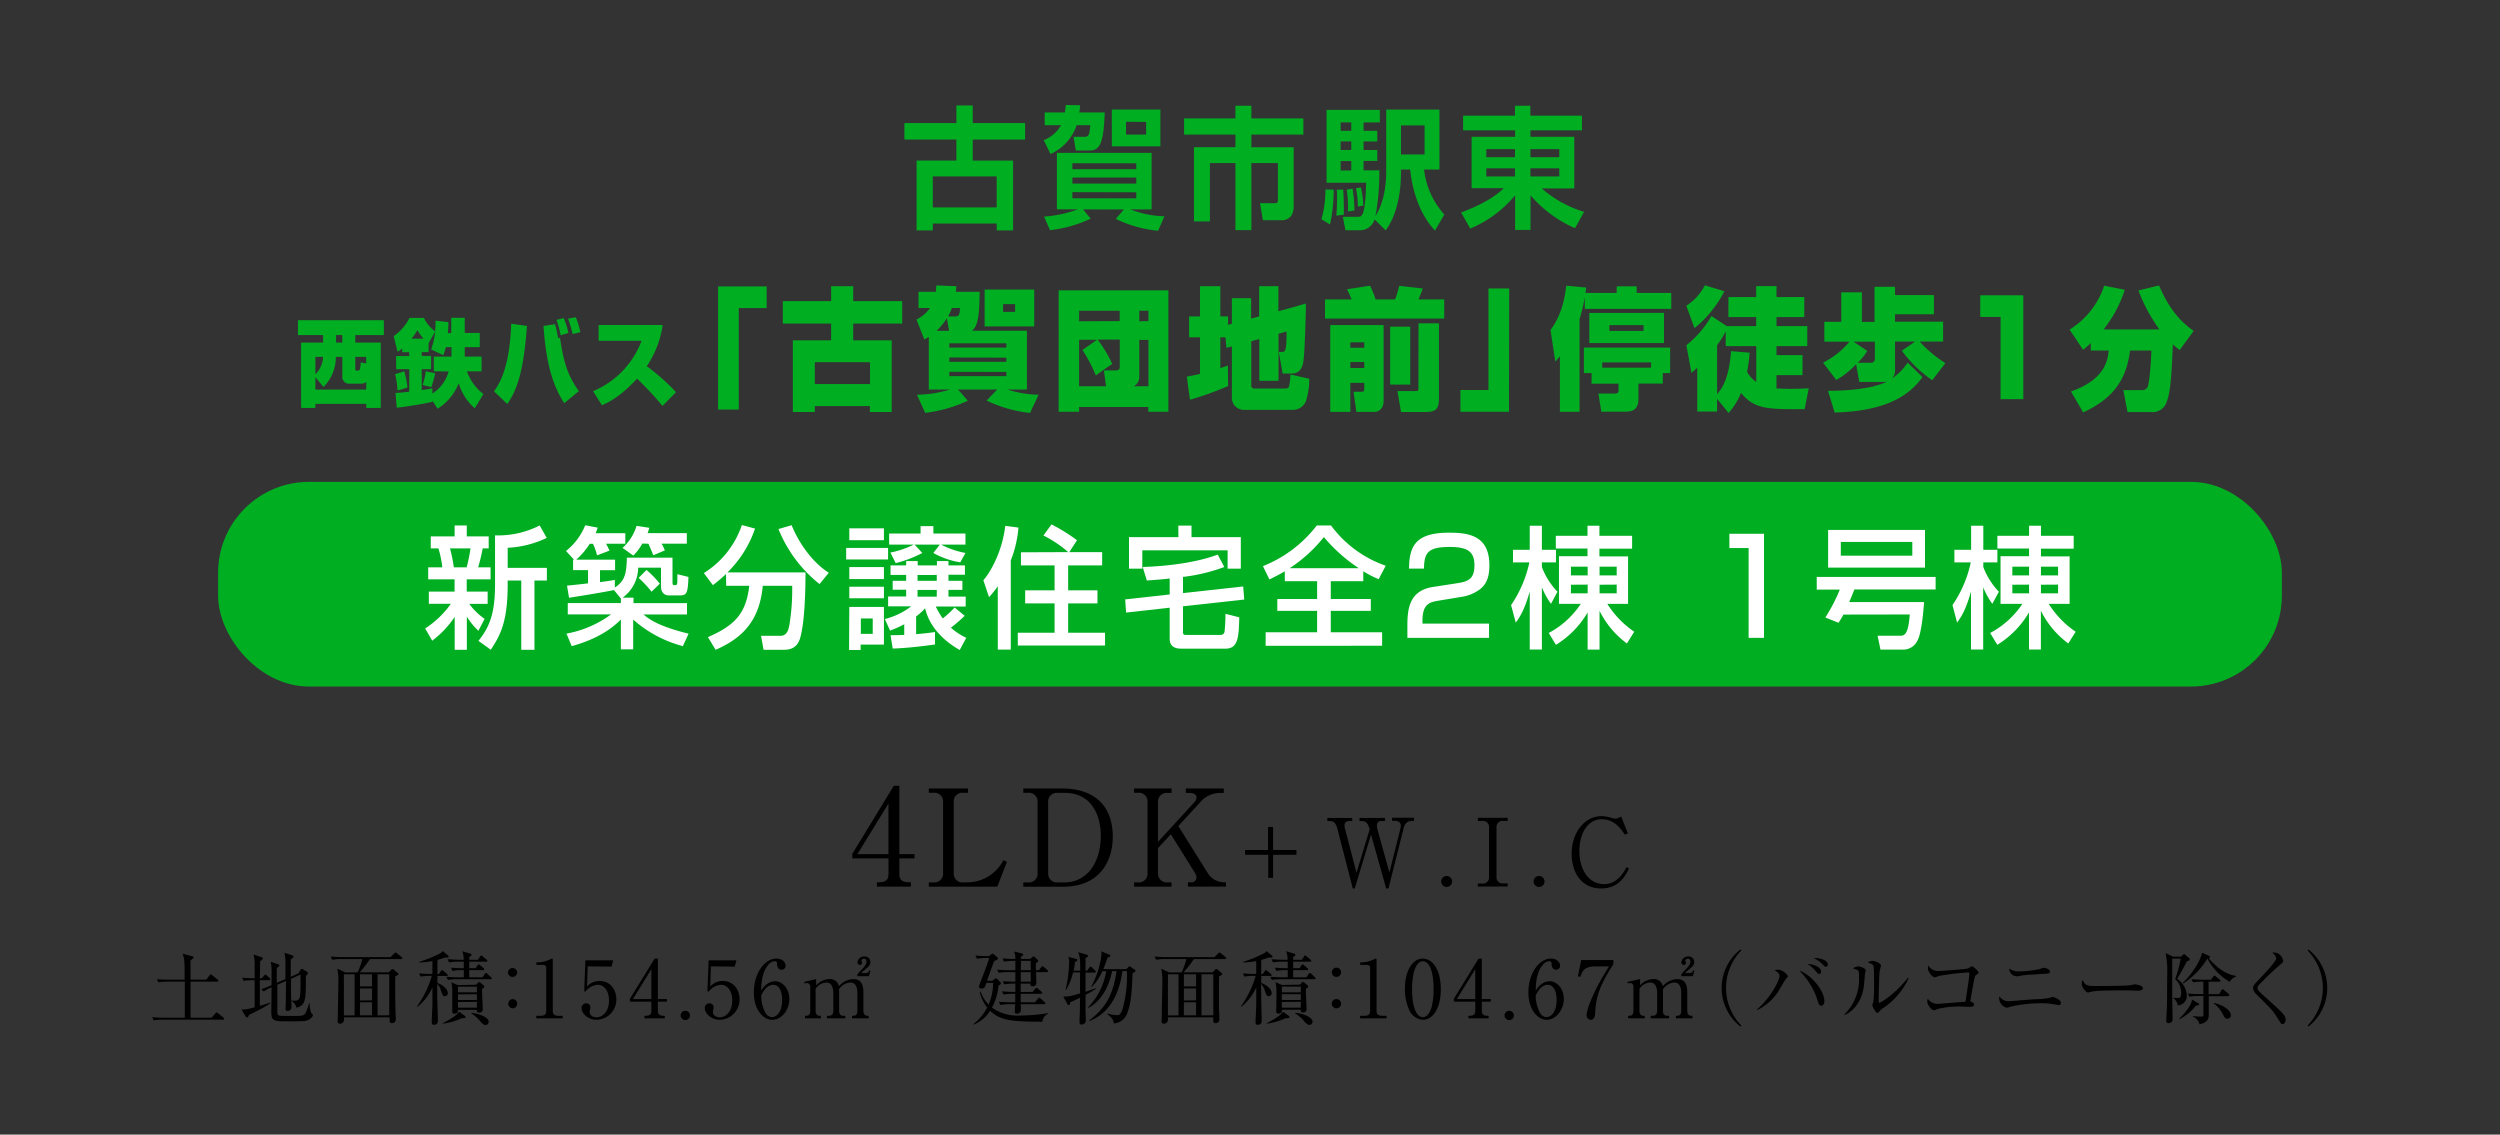 <svg xmlns="http://www.w3.org/2000/svg" width="650" height="295" viewBox="0 0 650 295"><rect x="0" y="0" width="650" height="295" fill="#333333" stroke="none"/><defs><style>.cls-1{fill:#00ae22;}.cls-2{fill:#fff;}</style></defs><title>joho_matome</title><g id="レイヤー_3" data-name="レイヤー 3"><path class="cls-1" d="M77.47,83.26H99.8v3.86H92.38v1.95H99v17H95.23v-1.06H82v1.06H78.29v-17H84V87.12H77.47ZM82,98.05v3.24H95.23v-2a2,2,0,0,1-1.27.47H90.69A1.74,1.74,0,0,1,89,97.85V92.78H87.32a11,11,0,0,1-3.21,7.84Zm0-5.27v4.55a6.88,6.88,0,0,0,2-4.55Zm5.37-5.66v1.95H89V87.12Zm7.84,7.39V92.78H92.38v2.85c0,.49,0,.74.4.74.76,0,.9,0,1-2.15Z"/><path class="cls-1" d="M112.41,104.19v.27c-2.59.66-8,1.41-9.25,1.56l-.33-3.84c1-.07,1.93-.15,3.58-.34V96H103V92.58h3.4v-1h-1.82v-1a6.46,6.46,0,0,1-1.22.89l-1-4.08a12.33,12.33,0,0,0,4.1-4.72h3.75a9.79,9.79,0,0,0,2.9,3.48,15.61,15.61,0,0,0,.11-2.77l3.37.37c0,.72,0,1.41-.16,2.87h.89V82.62h3.51v3.95h3.91v3.69h-3.91v1.66c0,.32,0,.59,0,.79h4.38v3.83h-3.82a13,13,0,0,0,4.29,5.91l-2.24,3.71a13.8,13.8,0,0,1-4.17-6.53,13.65,13.65,0,0,1-5.49,6.63Zm-7.3-7.65a27,27,0,0,1,.83,4.21l-2.6.79a20.74,20.74,0,0,0-.61-4.26Zm5-8.48a13.35,13.35,0,0,1-1.58-2.23,15,15,0,0,1-1.55,2.23Zm2.68,8.48V92.71h4.6c0-.27,0-.37,0-.57V90.26h-1.48a15.86,15.86,0,0,1-.66,2.1l-3.16-1.51a22.17,22.17,0,0,0,1.09-4.7l-1.75,3.07v2.33h-1.79v1h2.45V96h-2.45v5.42c1.37-.2,2-.32,2.78-.45l0,1.34a9.77,9.77,0,0,0,4.22-5.74Zm.36.52a28.46,28.46,0,0,1-1,3.59l-2.26-.55a17.63,17.63,0,0,0,.8-3.58Z"/><path class="cls-1" d="M128.44,101.74c1.11-1.56,4.06-5.59,4.48-17.57l4.08.57c-.81,11.73-2.6,16.75-5.12,20.29ZM144.3,84.3a28.51,28.51,0,0,1,.8,3.61l.49-.12c.92,6.08,1.84,9.62,4.91,13.9l-3.8,3.14c-2.9-4.5-4.71-10.09-5.39-20.09Zm1.46,2.87a27.44,27.44,0,0,0-1.06-4l1.86-.47a20.13,20.13,0,0,1,1.23,3.88Zm3.13-.32a33.56,33.56,0,0,0-1.2-4l2-.37a18.27,18.27,0,0,1,1.2,3.89Z"/><path class="cls-1" d="M154.2,101.71A22.91,22.91,0,0,0,166.81,88.6H155.64V84.5H172.3a25.85,25.85,0,0,1-4.13,10.71,55.32,55.32,0,0,1,7.59,6.75l-3.51,3.59a80.73,80.73,0,0,0-6.62-7.1c-4.52,4.87-7.47,6.18-9.12,6.9Z"/><path class="cls-1" d="M199.33,80.1h-7.25v26.37H186.7v-32h12.63Z"/><path class="cls-1" d="M216.1,88.49V84.14H203.53V78.29H216.1V74.42h5.74v3.87h12.73v5.85H221.84v4.35h10v18.63h-5.68v-1.54H211.85v1.54h-5.71V88.49Zm-4.25,5.69v5.68h14.36V94.18Z"/><path class="cls-1" d="M241.48,87.57c-.52.34-.65.44-1.14.72l-2.06-5.21a9.24,9.24,0,0,0,3.53-3h-3V75.86h4.51c.06-.62.09-1,.13-1.65l5.22.21c-.07.58-.1.92-.16,1.44h6.2c-.07,4.55-.17,8.87-2,10.13H267v15.28h-5.1a28.25,28.25,0,0,0,8.13,1.36l-2.22,4.73a34,34,0,0,1-11.29-3.22l2.77-2.87H249.09l2.54,2.91a35.36,35.36,0,0,1-11.09,3.15l-2.13-4.7a31.3,31.3,0,0,0,8.65-1.36h-5.58ZM246.77,86l-.59-3.25A16.23,16.23,0,0,1,243.51,86Zm1.63-3.73c1,0,1.11-.61,1.24-2.19h-2.15a13.54,13.54,0,0,1-1,2.19Zm-1.57,7v1.1h14.82v-1.1Zm0,3.67v1.13h14.82V93Zm0,3.73v1.13h14.82V96.71ZM256,75.28H268.9v9.58H256Zm4.8,3.8v2h3.13v-2Z"/><path class="cls-1" d="M275.25,75.48h28.53v31.57h-5.22v-1.23h-18v1.23h-5.32Zm15.87,8V80.79H280.57v2.74Zm-5.91,4.86h-4.64v12.09h7L287,96.3h3.14c1,0,1-.58,1-1v-7h-5.75a33.43,33.43,0,0,1,3.79,6.3l-4.28,3a38.08,38.08,0,0,0-3.46-6.6Zm11,9.52a2.66,2.66,0,0,1-1.44,2.57h3.82V88.39h-2.38Zm2.38-14.38V80.79h-2.38v2.74Z"/><path class="cls-1" d="M318.62,87.71h-1.33v8c.39-.14.55-.17,1.95-.69l.07,5.34a78.64,78.64,0,0,1-9.92,3.57l-.82-6c1-.21,2.09-.38,3.43-.72V87.71h-2.84V82.26H312V74.42h5.29v7.84h2v2.19l1-.27V77.54h5v5.3l2.09-.58V74.42h5v6.51l7.15-2c0,2.37-.29,13.46-.72,15.45-.55,2.74-2.44,2.74-3,2.74h-2.32l-1-5.62h.72c.94,0,1.3,0,1.3-5.31l-2.09.58V99h-5V88.15l-2.09.58V100.2a.76.76,0,0,0,.85.82h7.7c.95,0,1.14-.1,1.31-.75a14.85,14.85,0,0,0,.32-2.91l4.9,1.13a19.35,19.35,0,0,1-.88,5.86,3.74,3.74,0,0,1-3.59,2.22H323.42a3.13,3.13,0,0,1-3.13-3.35V90.07l-1.41.37Z"/><path class="cls-1" d="M344.5,77.84h6.92c-.17-.41-.88-2.08-1.21-2.63l6-.93a25,25,0,0,1,1.44,3.56h5.06a21.24,21.24,0,0,0,1.08-3.52l6.13.68c-.36,1.06-.91,2.4-1.11,2.84h6.69v5h-31Zm1.37,6.68h13.87v19.72c0,2-1.24,2.85-2.38,2.85h-4.7l-.75-5.24h2.25c.55,0,.55-.45.55-.72V99.55h-3.62v7.54h-5.22ZM351.09,89v1.41h3.62V89Zm0,5.14v1.54h3.62V94.11Zm10.35-9.21h5.22V100h-5.22Zm7.37-.86h5.32v19.45c0,3.22-1.07,3.6-4,3.6h-5.87l-.92-5.45h4.83c.49,0,.62-.14.62-.75Z"/><path class="cls-1" d="M392.34,107.05H379.71V101.4H387V75h5.39Z"/><path class="cls-1" d="M405.58,92.64c-.49.58-.68.78-1.2,1.37l-1.24-8.22c3.1-4.14,3.82-9.08,4.08-11.51l5.19.48c0,.21-.17,1.17-.2,1.41h8.13V74.45h5.19v1.72h9v4.14H412.05v-3A54.47,54.47,0,0,1,410.68,83v24.07h-5.1ZM432.32,97v2.74H426v3.83c0,3.26-1.82,3.46-3.59,3.46h-6.07l-.75-4.72H420c.68,0,.81-.35.81-.89V99.76h-7V97h-2V90.38h22.43V97Zm.32-15.65v7.84H413.22V81.37Zm-3.36,12.88h-12.7v1.36h12.7Zm-10.84-9.69v1.5h8.88v-1.5Z"/><path class="cls-1" d="M438.44,79.49a13.93,13.93,0,0,0,4.83-5.31l5.06,1.54a29.45,29.45,0,0,1-7.76,9.59Zm8,24.21V107h-5.15V95.61c-.59.55-.92.83-1.51,1.34l-1.33-7.19a26.24,26.24,0,0,0,6.52-7.6l4,2.64h7.64V82.43h-7.22v-5.2h7.22V74.39h5.28v2.84h7.22v5.2h-7.22V84.8h8V90h-8v2.33h6.76v5.2h-6.76V101c.66,0,1.8.1,3.53.1,2.09,0,3.49-.07,4.86-.14l-1.08,5.41c-10.31.11-13.12-.17-16.54-4.21a17.77,17.77,0,0,1-3.23,5.21Zm8.46-12a40.3,40.3,0,0,1-.66,5,7.5,7.5,0,0,0,2.39,2.6V90h-7.94V86.16a24.76,24.76,0,0,1-2.25,3.6V102.5c1.21-1.37,3.14-4.08,3.63-11.2Z"/><path class="cls-1" d="M475.28,101.61c2.09,0,10.81-.07,15.41-2.43a3.21,3.21,0,0,1-1,.13h-6.27l-.84-4.62a21,21,0,0,1-5.16,4.11L474,94.28a21.21,21.21,0,0,0,6.86-5.44h-6.53V83.67h4.4V76h5.36v7.71h3.29V74.56h5.32v2.15h10.12v5H492.71v1.92h12.5v5.17h-6.1a31.72,31.72,0,0,0,6.69,5.61l-3.43,4.45a33.41,33.41,0,0,1-7.89-7.67l3.46-2.39h-5.23V96a3.23,3.23,0,0,1-.78,2.39A15.08,15.08,0,0,0,496,94.28l3.85,3.77c-2.41,3.22-7.24,8.8-22.84,9.21ZM485.5,91.23A14.79,14.79,0,0,1,483,94.31h3.46c1,0,1-.92,1-1.23V88.84h-5.55Z"/><path class="cls-1" d="M526.06,76.78v27h-5.91V82.4h-5.28V76.78Z"/><path class="cls-1" d="M543.61,89.21c-.78.72-1.27,1.13-2,1.75l-3.52-5.27a21.27,21.27,0,0,0,9-11.41l5.35,1.06a32.12,32.12,0,0,1-5.52,10.31h14.53A42,42,0,0,1,556,75.52l5.35-1.31c1.73,4.08,4.31,8.6,9,11.82L566.72,91c-.68-.52-1.2-.93-1.79-1.47-.23,5.82-.46,12.15-1.54,14.79a3.83,3.83,0,0,1-4.14,2.81h-6.1l-1.08-5.69h4.83a1.62,1.62,0,0,0,1.47-.79c.26-.54.78-3.63,1-9.51H553.8c-1,8.59-5.49,13-12.18,16.09l-3.16-5.45c8.55-3,9.56-7.8,9.79-10.64h-4.64Z"/><rect class="cls-1" x="56.71" y="125.29" width="536.57" height="53.21" rx="23.62"/><path class="cls-1" d="M248.66,41.74V36.28H235.15V32h13.51V27.42h4.25V32h13.62v4.29H252.91v5.46H263.4V59.9h-4.26V58.12H242.53V59.9h-4.22V41.74Zm-6.13,4.12v8.07h16.61V45.86Z"/><path class="cls-1" d="M276.88,29.24c.1-.72.16-1.23.23-1.95l3.72.07a13.23,13.23,0,0,1-.2,1.88h6.6c-.27,7-.93,9.89-3.79,9.89h-3.73l-.59-3.57H282c1.12,0,1.22-.48,1.49-3h-3.56a12.69,12.69,0,0,1-6.79,7.49l-1.78-3.61a8.83,8.83,0,0,0,4.51-3.88h-4.25V29.24Zm4.71,25.2,2,2.41a34.12,34.12,0,0,1-10.58,3l-1.55-3.54a30.83,30.83,0,0,0,8.77-1.89H274.8V39.75h24.62V54.44h-5.54a25.59,25.59,0,0,0,8.87,1.79L301.1,60a32.1,32.1,0,0,1-11-3.09l2.11-2.44Zm-2.77-12V44h16.61V42.46Zm0,3.71v1.58h16.61V46.17Zm0,3.81v1.61h16.61V50Zm10.25-21.49H301.7v9.58H289.07Zm3.69,3.19V35H298v-3.3Z"/><path class="cls-1" d="M338.88,35H325.36v3.29h11V53.62c0,3.12-2,3.64-3,3.64h-5l-.76-4.43h3.89c.73,0,.76-.31.76-.93V42.39h-6.89V59.83h-4.15V42.39h-6.63V57.57h-4.15V38.27h10.78V35H307.86V30.79h13.35v-3.3h4.15v3.3h13.52Z"/><path class="cls-1" d="M346.75,49.29a40.1,40.1,0,0,1-.95,9.07L343.56,57a27.07,27.07,0,0,0,1.05-7.72Zm10.65,7.76a4,4,0,0,1-3.79,2.82h-3.79l-.69-3.5h3.69c.72,0,1.09,0,1.51-.86.53-1.1.86-5,.86-8H344.91V28.56h13.84v3.26h-4.22V34h3.56v2.78h-3.56V39h3.56v2.85h-3.56v2.44h4.09a60.26,60.26,0,0,1-1,11.87c1.65-2.54,2.8-6.55,2.8-11.67v-16h13.84V44.08h-4a20.93,20.93,0,0,0,5.27,11.7l-2.43,4.16c-3.37-3.54-5.74-9.07-6.46-15.86h-2.38v.82c0,5-1,11-4,15Zm-8.17-7.76c.16,2.24.19,4.19.16,6.53l-1.94.24c.19-2.1.19-4.53.19-4.84,0-.69,0-1.24-.09-1.89Zm-.66-17.47V34h2.77V31.82Zm0,4.94V39h2.77V36.76Zm0,5.12v2.44h2.77V41.88Zm3.1,7.17a40.78,40.78,0,0,1,.49,5.67l-1.68.27a30.44,30.44,0,0,0-.33-5.66Zm2.17-.31a26.76,26.76,0,0,1,.63,4.71l-1.42.27a22.92,22.92,0,0,0-.5-4.77Zm10.42-16.13v7.55h6.13V32.61Z"/><path class="cls-1" d="M411.32,33.88H397.91v1.68h11.4V49h-8.44a29.68,29.68,0,0,0,11,6.08l-2.37,4.25a32.44,32.44,0,0,1-11.57-8.55v9h-4v-9a30.2,30.2,0,0,1-11.67,8.65l-2.37-4.18c7.21-2.72,9.75-5.08,11.1-6.32h-8.37V35.56h11.31V33.88H380.41V30.07h13.48V27.49h4v2.58h13.41Zm-24.88,7h7.45v-2.1h-7.45Zm0,5h7.45V43.77h-7.45Zm11.47-7.11v2.1h7.51v-2.1Zm0,5v2.09h7.51V43.77Z"/><path d="M232.39,204.3h1.44v17.77h3.95v1.12h-3.95v4.06c0,1.54.77,2.14,2.45,2.14h.56v1.12H228v-1.12h.56c1.65,0,2.45-.56,2.45-2.14v-4.06h-9.41V222ZM231,208.92l-8.08,13.15H231Z"/><path d="M251.67,206.12h-1.22a2.24,2.24,0,0,0-2.48,2.41V227a2.25,2.25,0,0,0,2.48,2.42h.94a10.61,10.61,0,0,0,9.49-5.78l.91.46-2.49,6.44H241.49v-1.12h1.19A2.27,2.27,0,0,0,245.2,227V208.53a2.26,2.26,0,0,0-2.52-2.41h-1.19V205h10.18Z"/><path d="M266.06,205h10c8.19,0,13.26,4.2,13.26,12.6,0,6-3.15,12.95-12.95,12.95H266.06v-1.12h1.19a2.26,2.26,0,0,0,2.52-2.42V208.53a2.26,2.26,0,0,0-2.52-2.41h-1.19Zm6.47,22a2.25,2.25,0,0,0,2.48,2.42h1.68c6.34,0,9.52-5.67,9.52-12.11,0-4.44-1.82-11.16-9.38-11.16H275a2.24,2.24,0,0,0-2.48,2.41Z"/><path d="M306.36,214.76l7.77,12.42a5,5,0,0,0,4.13,2.21h.49v1.12h-9.9v-1.12h.84a1.28,1.28,0,0,0,1.4-1.16,2.84,2.84,0,0,0-.49-1.43l-6.19-9.9-3.33,3.6V227a2.28,2.28,0,0,0,2.52,2.42h1v1.12h-9.73v-1.12h1a2.25,2.25,0,0,0,2.49-2.42V208.53a2.25,2.25,0,0,0-2.49-2.41h-1V205h9.73v1.16h-1a2.27,2.27,0,0,0-2.52,2.41v10.32l9.55-10.42a1.75,1.75,0,0,0,.46-1.12c0-1-1.09-1.19-1.86-1.19h-.91V205h9.87v1.16h-.63a6.85,6.85,0,0,0-5.6,2.52Z"/><path d="M323.69,221h6v-6H331v6h6.08v1.25H331v6h-1.25v-6h-6Z"/><path d="M367.18,213.44c-1.39,0-2,.8-2.27,2.05L361,231h-.59l-3.94-14-4.24,14h-.51l-4-15.53c-.44-1.71-1.17-2-2-2h-.61v-.81h6.46v.81H351c-1,0-1.42.36-1.42,1.12a3.87,3.87,0,0,0,.22,1.23l2.89,11.12,3.43-11.34c-.47-1.47-.83-2.13-2.13-2.13h-.52v-.81h6.62v.81h-.86a1.07,1.07,0,0,0-1.23,1.17,5.12,5.12,0,0,0,.25,1.42l3,10.78,2.81-11.22a4.19,4.19,0,0,0,.15-1c0-.89-.81-1.2-1.49-1.2h-.79v-.81h5.71v.81Z"/><path d="M377.55,229.18a1.42,1.42,0,0,1-1.42,1.42,1.42,1.42,0,0,1,0-2.84A1.42,1.42,0,0,1,377.55,229.18Z"/><path d="M384.23,230.51v-.79h1.18a1.57,1.57,0,0,0,1.74-1.69v-12.9a1.57,1.57,0,0,0-1.74-1.69h-1.18v-.81H392v.81h-1.17a1.56,1.56,0,0,0-1.74,1.69V228a1.57,1.57,0,0,0,1.74,1.69H392v.79Z"/><path d="M401.58,229.18a1.43,1.43,0,0,1-1.43,1.42,1.42,1.42,0,1,1,0-2.84A1.43,1.43,0,0,1,401.58,229.18Z"/><path d="M422.44,217c-.88-1.37-2.67-4-5.93-4-3.94,0-5.87,4-5.87,8.25,0,4.75,2.32,8.62,6.44,8.62,3.48,0,5.17-3.18,5.83-4.43l.63.39c-.93,1.89-2.67,5.17-7.22,5.17-5.17,0-7.69-4.19-7.69-9,0-5.73,3.55-9.8,7.71-9.8a7.47,7.47,0,0,1,2.06.3c.17,0,1.32.36,1.47.36a3.42,3.42,0,0,0,1.64-.58l1.74,4.4Z"/><path d="M53.63,254.72l.85-1.12c.12-.16.18-.25.31-.25s.14.05.39.23l1.39,1.1a.46.46,0,0,1,.21.33c0,.19-.19.21-.33.21H49.54c0,.68,0,3.67,0,4.27,0,.21,0,4.52,0,5.12H55l1-1.12c.15-.16.21-.24.31-.24s.19.06.4.22l1.37,1.1a.47.47,0,0,1,.2.31c0,.19-.18.23-.31.23H42.43a14.51,14.51,0,0,0-2.45.19l-.41-.83c1.39.12,2.8.14,3.19.14h5.29c0-.18,0-4.58,0-5.06v-4.33H43.65a14.51,14.51,0,0,0-2.45.19l-.41-.81c1.39.1,2.8.12,3.19.12H48c0-4.7,0-5.24-.52-6.76l2.51.67c.21.06.33.1.33.29a.36.36,0,0,1-.19.31,6.28,6.28,0,0,1-.6.47c0,1.68,0,3.34,0,5Z"/><path d="M70,254.85H67.56v6.67c1.68-.49,2.16-.68,2.64-.85l.08.17a21.94,21.94,0,0,1-3,1.76l-2.55,1.29c-.18.43-.27.66-.51.66a.46.46,0,0,1-.34-.25l-1.07-1.84c.7,0,1,.08,3.4-.56,0-.71,0-3.86,0-4.5v-2.55h-.42a14.49,14.49,0,0,0-2.44.18l-.4-.83c1.22.11,2.47.15,3.26.15,0-1,0-2.07,0-3.11a11.91,11.91,0,0,0-.27-3.07l2.09.71c.1,0,.29.12.29.31s-.41.56-.7.74c0,1.45,0,2.16-.07,4.42h.5l.62-.68c.19-.21.25-.27.36-.27s.25.14.35.22l.72.69c.11.1.19.18.19.31S70.11,254.85,70,254.85Zm9.27,10.61c-.48.09-4.15.09-4.73.09-3.4,0-4-.17-4-2.43,0-.81.06-4.37.06-5.1,0-.21,0-1.14,0-1.33a11.45,11.45,0,0,0-2,1.1l-.71-.58a28.87,28.87,0,0,0,2.72-1.08v-3.67a10.28,10.28,0,0,0-.23-2.4l1.93.66c.15,0,.31.13.31.29s-.16.33-.66.68c0,.63,0,3.32,0,3.86l2.26-1c0-2.08,0-3.55,0-5a16.21,16.21,0,0,0-.25-1.83l2,.67c.21.06.35.16.35.31s-.29.43-.73.77c0,1.86,0,2.13,0,4.5l2-.9.5-.83c.11-.16.21-.35.35-.35a.79.79,0,0,1,.4.17l1,.6a.42.42,0,0,1,.21.33c0,.25-.23.46-.52.73,0,6.22,0,7.65-2.47,8.29a2.6,2.6,0,0,0-1.24-1.74v-.1a4.64,4.64,0,0,0,.64,0c1.45,0,1.68-.19,1.68-4.56,0-1.41,0-1.64,0-2.24l-2.47,1.12c0,3,0,5,.07,5.59,0,.27.06,1.5.06,1.75a1,1,0,0,1-1.06,1c-.29,0-.5-.1-.5-.54,0-.22.07-1.28.07-1.49,0-1.33,0-2.11.06-5.76l-2.26,1c0,.83,0,7.2,0,7.45a.69.69,0,0,0,.5.58c.27.08,3.23.08,3.62.08,2.14,0,2.78,0,3.22-.77a17.7,17.7,0,0,0,.91-2.51h.15a7.32,7.32,0,0,0,.39,2.47c.12.21.48.4.48.6S80.81,265.19,79.26,265.46Z"/><path d="M93,252.81a20.62,20.62,0,0,0,1.22-3.46H88.84a13.88,13.88,0,0,0-2.44.19l-.42-.83c1.06.08,2.12.14,3.19.14h12.36l.92-.89a1.23,1.23,0,0,1,.39-.31c.1,0,.19.06.39.23l1.16.93a.47.47,0,0,1,.21.31c0,.21-.21.23-.33.23H96.2a36.11,36.11,0,0,1-2.67,3.46h7.55l.58-.6c.2-.2.27-.27.39-.27a.88.88,0,0,1,.37.21l1,.81a.39.39,0,0,1,.16.27c0,.19-.08.25-.83.66,0,2.35,0,5.31.05,7.66,0,1,.1,2.5.1,3.46a.93.93,0,0,1-1,1c-.62,0-.62-.33-.58-1.51H89.44c0,.08,0,.56,0,.66a1,1,0,0,1-1,1c-.67,0-.67-.46-.67-.65s.07-1.09.07-1.26c0-2.26.14-7,.14-9a14.47,14.47,0,0,0-.29-3.4l2.14,1Zm-3.59.5V264H92.2V253.31Zm7.32,3.15v-3.15H93.59v3.15Zm0,3.63V257H93.59v3.13Zm0,3.88v-3.38H93.59V264Zm4.48,0V253.31H98.17V264Z"/><path d="M108.42,261.67a26.65,26.65,0,0,0,3.86-7.94h-.48a15.58,15.58,0,0,0-2.45.18l-.39-.83c1.18.11,2.38.15,3.46.15,0-1,0-2.47,0-3.36a19.71,19.71,0,0,1-3.38.37v-.16a34.87,34.87,0,0,0,5.6-2.32,1.62,1.62,0,0,0,.44-.5l1.43,1.2a.37.37,0,0,1,.14.29c0,.21-.21.21-.39.21l-.6,0a18.8,18.8,0,0,1-1.93.62c0,.95,0,2.86,0,3.67h.39l.5-.75c.08-.12.19-.27.31-.27s.29.15.4.23l.89.75a.43.43,0,0,1,.2.33c0,.21-.2.21-.31.21h-2.38c0,.39,0,1.32,0,1.82,2,.73,2.72,2,2.72,2.62a.79.79,0,0,1-.77.82c-.5,0-.56-.2-1-1.36a3.77,3.77,0,0,0-1-1.81c0,3.61,0,4,.08,5.6,0,1.41.09,3.05.09,3.8,0,.37,0,1.2-1,1.2-.54,0-.6-.31-.6-.71,0-.68.16-3.73.18-4.35,0-2,0-2.84,0-4.65a13.52,13.52,0,0,1-3.91,5.06Zm6.66,4.38c1.45-.71,3.79-2.08,4.29-3l1.49,1.1a.36.36,0,0,1,.19.31c0,.29-.48.27-1,.27a16.42,16.42,0,0,1-4.93,1.43Zm9.2-16.51.52-.83c.11-.17.21-.29.31-.29s.27.14.4.25l1,.83a.42.42,0,0,1,.21.33c0,.19-.16.21-.31.21H122v1.7h1.66l.5-.75c.08-.12.17-.25.31-.25s.25.13.37.23l.85.72a.46.46,0,0,1,.21.34c0,.18-.18.2-.31.2H122v1.87h3.45l.6-.85c.1-.17.23-.27.33-.27s.25.12.37.25l.89.83a.51.51,0,0,1,.21.33c0,.21-.16.21-.31.21h-8.63a14.49,14.49,0,0,0-2.44.18l-.42-.82c1.06.08,2.14.14,3.2.14h1.34v-1.87h-.49a13.16,13.16,0,0,0-2.45.21l-.39-.83c.62,0,1.53.13,3.33.13,0-.81,0-1.31,0-1.7h-1.37a14.37,14.37,0,0,0-2.44.18l-.42-.83c1.52.13,2.84.15,3.2.15h1a6,6,0,0,0-.37-2.22l2.11.64a.31.31,0,0,1,.29.31c0,.27-.47.5-.58.54v.73Zm-.47,6.49.47-.52c.09-.08.21-.21.29-.21s.25.13.34.19l.8.68a.52.52,0,0,1,.23.38c0,.21-.25.37-.6.54a7.23,7.23,0,0,0,0,.76c0,.71.17,3.8.17,4.42a.85.85,0,0,1-1,1c-.54,0-.54-.27-.52-.71h-4.93c0,.48.06,1-.93,1-.36,0-.54-.1-.54-.47,0,0,0-.21,0-.5,0-.77,0-3,0-3.92a13.3,13.3,0,0,0-.23-3.28l1.64.73Zm-4.73.5V258H124v-1.47Zm0,2V260H124V258.5Zm0,2V262H124v-1.53Zm3.48,2.82c1.87.16,4.5,1.1,4.5,2.34a.83.83,0,0,1-.83.81c-.47,0-1-.52-1.3-.91a10.57,10.57,0,0,0-2.37-2.1Z"/><path d="M134.47,252.79a1.22,1.22,0,0,1-1.21,1.21,1.21,1.21,0,0,1-1.2-1.21,1.21,1.21,0,0,1,2.41,0Zm0,8.17a1.21,1.21,0,0,1-1.21,1.21,1.21,1.21,0,0,1,0-2.41A1.21,1.21,0,0,1,134.47,261Z"/><path d="M139.43,264.1h1.14c1.07,0,1.45-.42,1.45-1.27V251.61c0-.64-.6-.74-1-.74h-1.57v-.65h.37a7.9,7.9,0,0,0,3.38-.87.63.63,0,0,1,.29-.12c.19,0,.23.12.23.29v13.31c0,.89.43,1.27,1.45,1.27h1.14v.66h-6.88Z"/><path d="M152.8,251.26l-.18,5.23a4.37,4.37,0,0,1,3.21-1.44c3,0,4.42,2.47,4.42,4.75a5.27,5.27,0,0,1-5.12,5.35c-2.37,0-3.92-1.76-3.92-3a1.17,1.17,0,0,1,1.2-1.28,1,1,0,0,1,1.08,1.08,2,2,0,0,1-.11.62,3.26,3.26,0,0,0-.06.58c0,.89.93,1.35,1.76,1.35,1.68,0,3.26-1.6,3.26-4.38,0-2.63-1.39-4.08-2.9-4.08a4.5,4.5,0,0,0-3.24,1.8l-.31-.16.31-8h7.22l-.42,1.64Z"/><path d="M170.2,249.23h.85v10.53h2.35v.67h-2.35v2.4c0,.91.46,1.27,1.45,1.27h.34v.66h-5.27v-.66h.33c1,0,1.45-.34,1.45-1.27v-2.4h-5.58v-.73Zm-.85,2.74-4.79,7.79h4.79Z"/><path d="M179.39,264a1.21,1.21,0,1,1-1.2-1.2A1.22,1.22,0,0,1,179.39,264Z"/><path d="M184.84,251.26l-.18,5.23a4.37,4.37,0,0,1,3.21-1.44c3,0,4.42,2.47,4.42,4.75a5.27,5.27,0,0,1-5.12,5.35c-2.37,0-3.92-1.76-3.92-3a1.18,1.18,0,0,1,1.2-1.28,1,1,0,0,1,1.08,1.08,2,2,0,0,1-.11.62,3.26,3.26,0,0,0-.06.58c0,.89.94,1.35,1.77,1.35,1.68,0,3.25-1.6,3.25-4.38,0-2.63-1.39-4.08-2.9-4.08a4.5,4.5,0,0,0-3.24,1.8l-.31-.16.31-8h7.22l-.42,1.64Z"/><path d="M199.71,255.66a3.52,3.52,0,0,1,1.81-.54c2,0,3.71,2.07,3.71,4.58,0,2.88-2,5.45-4.44,5.45S196,262.48,196,258c0-4.79,2.7-8.77,5.87-8.77,1.39,0,2.37.83,2.37,1.82a1,1,0,0,1-1.06,1.08c-.42,0-1.1-.27-1.14-1.45,0-.46-.06-.75-.62-.75a2.14,2.14,0,0,0-1.52.75c-1.84,2-1.95,5.08-2,6.95A5.09,5.09,0,0,1,199.71,255.66Zm-.68,7.67a2,2,0,0,0,1.68,1.12c1.1,0,2.65-1.14,2.65-4.56,0-.94-.22-3.84-2.36-3.84-.79,0-2.12.58-3.09,2.82A9.89,9.89,0,0,0,199,263.33Z"/><path d="M212.2,254.56v1.63a4.71,4.71,0,0,1,3.42-1.63,2.3,2.3,0,0,1,2.49,1.86,5.18,5.18,0,0,1,3.71-1.86c1.83,0,2.66,1.1,2.66,3.4v4.89c0,.79.41,1.25,1,1.25h.38v.66h-4.34v-.66h.4c.72,0,1-.56,1-1.25v-4.77c0-.58-.08-2.63-1.8-2.63a3.92,3.92,0,0,0-3,1.8,4.64,4.64,0,0,1,.05.71v4.89c0,.87.47,1.25,1,1.25h.6v.66h-4.77v-.66h.61c.58,0,1.05-.4,1.05-1.25v-4.77c0-.43-.06-2.63-1.8-2.63a3.68,3.68,0,0,0-2.8,1.64v5.76c0,.87.48,1.25,1,1.25h.37v.66H209.3v-.66h.37c.62,0,1-.44,1-1.25v-6.24a.86.86,0,0,0-.85-1,1.93,1.93,0,0,0-.63.08l-.1-.4Zm10.72-1.23a12.43,12.43,0,0,1,1.2-1.32c.44-.48,1.19-1.29,1.19-2,0-.27-.17-.77-.65-.77a.68.68,0,0,0-.7.56c0,.08.18.45.18.54a.57.57,0,0,1-.58.54.65.65,0,0,1-.62-.71,1.76,1.76,0,0,1,1.83-1.49,1.4,1.4,0,0,1,1.51,1.41,1.66,1.66,0,0,1-.64,1.35c-.23.22-1.52,1.26-1.72,1.55h1.28a.84.84,0,0,0,.81-.7l.33.1-.43,1.43h-3Z"/><path d="M271,265.67c-7.52-.1-10.76-.14-13.56-2.86a9.66,9.66,0,0,1-4.23,3.59l-.12-.13a13.18,13.18,0,0,0,3.58-4.31,10,10,0,0,1-1.92-4l.2-.17a9.35,9.35,0,0,0,2.1,3.4,14.27,14.27,0,0,0,1.16-5.64h-1.74c-.42,1.16-.52,1.47-1.21,1.47-.14,0-.74,0-.74-.47a12.11,12.11,0,0,1,.5-1.47c1.07-2.78,1.92-5,2.17-6h-.74a13.44,13.44,0,0,0-2.45.19l-.39-.83c1.05.08,2.11.15,3.17.15h.37l.54-.44c.19-.14.29-.21.39-.21a.77.77,0,0,1,.36.21l.81.69a.43.43,0,0,1,.2.37c0,.25-.41.43-.95.66-.46,1.16-.73,1.87-1.87,5.14H258l.56-.43a.77.77,0,0,1,.4-.21.55.55,0,0,1,.39.23l.64.66a.67.67,0,0,1,.25.44c0,.19-.2.31-.64.58a14.42,14.42,0,0,1-1.7,5.7,11.4,11.4,0,0,0,7.22,2.06,46.42,46.42,0,0,0,7.29-.61l.05.17A2.56,2.56,0,0,0,271,265.67Zm1.23-12.92h-2.86c.08,2.47.08,2.47.08,2.62,0,.41,0,1.05-1,1.05-.56,0-.54-.33-.52-.68h-2.55v2.16h3.11l.63-.79c.14-.17.22-.27.35-.27s.23.1.39.23l.94.78c.1.11.2.23.2.32s-.14.22-.31.22h-5.31l0,2.2h3.7l.78-.91c.17-.19.25-.27.36-.27s.22.08.37.23l1,.91a.48.48,0,0,1,.21.35c0,.13-.12.19-.31.19h-6.08c0,.25.05,1.47,0,1.74a1,1,0,0,1-.91.75c-.66,0-.66-.38-.66-.6s.1-1.58.1-1.89h-1.41a14.61,14.61,0,0,0-2.42.19l-.42-.81c1.62.12,3.15.12,3.19.12h1.08c0-.56,0-1.08,0-2.2h-.62a13.68,13.68,0,0,0-2.42.19l-.42-.81c.62,0,1.78.13,3.49.13v-2.16h-.42a14.9,14.9,0,0,0-2.45.19l-.41-.81c1.49.1,3.07.12,3.28.12l0-2.49H262.1a13.78,13.78,0,0,0-2.43.19l-.41-.83c1.05.1,2.11.15,3.17.15H264l0-2.43h-.5a15.89,15.89,0,0,0-2.45.19l-.39-.83c1.45.12,2.8.14,3.31.14a3.7,3.7,0,0,0-.31-1.93l2,.48c.23.06.36.14.36.33s-.25.38-.58.56v.56h2.4l.52-.45c.15-.13.25-.21.37-.21s.23.1.38.23l.58.56a.62.62,0,0,1,.25.39c0,.17-.17.29-.58.58a9.24,9.24,0,0,0,0,1.83h.74l.6-.77c.13-.17.23-.25.33-.25a.65.65,0,0,1,.4.21l.89.76c.1.11.21.21.21.31S272.42,252.75,272.22,252.75Zm-4.25,0h-2.58l0,2.49H268Zm0-2.92h-2.53l-.05,2.43H268Z"/><path d="M282.24,258.64c0,2.51,0,2.95,0,4.15,0,.73.08,1.89.08,2.61s-.89,1-1.08,1c-.45,0-.56-.27-.56-.58,0-.09,0-.85,0-1,.09-1.55.09-2.11.13-5.43a22.32,22.32,0,0,1-2.55,1.18c0,.37-.07.73-.4.73s-.35-.23-.41-.36l-1-1.86c1.29.06,1.64,0,4.36-.79,0-1.83,0-3.88,0-5.46H279a16.45,16.45,0,0,1-1.84,4.59l-.13,0a33.26,33.26,0,0,0,.94-7.2,3.7,3.7,0,0,0-.21-1.41l2,.48c.16,0,.35.08.35.31s-.29.41-.62.54a19.08,19.08,0,0,1-.35,2.24h1.72c0-2.93-.11-3.78-.56-4.81l2.28.66c.12,0,.31.14.31.29s-.35.44-.66.6c0,.44,0,2.63,0,3.26h.41l.58-.79c.1-.13.21-.27.31-.27a.65.65,0,0,1,.38.23l.82.79a.45.45,0,0,1,.19.31c0,.18-.19.22-.31.22h-2.38c0,1.33,0,3.65,0,5,.41-.14,2.34-.81,2.71-.95l.06.14A24.34,24.34,0,0,1,282.24,258.64ZM294.47,253c-.17,4.34-.33,8.28-1.64,11a4,4,0,0,1-3.21,2.1c-.15-.94-.48-1.52-1.76-2.45l.06-.15a8.94,8.94,0,0,0,2.51.44c.49,0,.83,0,1.41-1.47a32.28,32.28,0,0,0,1.16-10h-1.18c-.61,4.69-2.6,10.72-8.59,13l-.06-.14c4.39-3.3,6.26-6.8,7.13-12.84h-1.16c-.85,4.38-3.19,8.15-6.2,9.56l-.06-.12a17.71,17.71,0,0,0,4.75-9.44h-1a13.14,13.14,0,0,1-2.8,4.13l-.1-.11a23.11,23.11,0,0,0,2.67-8.46,2.49,2.49,0,0,0-.1-.7l2.07.83c.21.08.31.21.31.33,0,.27-.39.37-.72.46-.54,1.66-.89,2.5-1.1,3h6l.5-.52c.12-.14.23-.22.31-.22a.87.87,0,0,1,.37.18l1,.73c.14.1.22.17.22.29C295.17,252.69,294.7,252.92,294.47,253Z"/><path d="M307.25,252.81a22.58,22.58,0,0,0,1.22-3.46h-5.41a14,14,0,0,0-2.45.19l-.41-.83c1.05.08,2.11.14,3.19.14h12.36l.91-.89c.17-.16.33-.31.4-.31s.18.06.39.23l1.16.93c.08.07.21.19.21.31s-.21.23-.33.23h-8.07a36.1,36.1,0,0,1-2.68,3.46h7.55l.58-.6c.21-.2.27-.27.4-.27a.88.88,0,0,1,.37.21l.95.81a.38.38,0,0,1,.17.27c0,.19-.08.25-.83.66,0,2.35,0,5.31,0,7.66,0,1,.11,2.5.11,3.46a.93.93,0,0,1-1,1c-.62,0-.62-.33-.58-1.51h-11.8c0,.08,0,.56,0,.66a1,1,0,0,1-1,1c-.66,0-.66-.46-.66-.65s.06-1.09.06-1.26c0-2.26.15-7,.15-9a14.47,14.47,0,0,0-.29-3.4l2.13,1Zm-3.59.5V264h2.76V253.31Zm7.32,3.15v-3.15h-3.17v3.15Zm0,3.63V257h-3.17v3.13Zm0,3.88v-3.38h-3.17V264Zm4.48,0V253.31h-3.07V264Z"/><path d="M322.64,261.67a26.86,26.86,0,0,0,3.85-7.94H326a15.51,15.51,0,0,0-2.45.18l-.39-.83c1.18.11,2.38.15,3.46.15,0-1,0-2.47,0-3.36a19.82,19.82,0,0,1-3.38.37v-.16a35.25,35.25,0,0,0,5.6-2.32,1.43,1.43,0,0,0,.43-.5l1.43,1.2a.35.35,0,0,1,.15.29c0,.21-.21.21-.4.21l-.6,0a17.23,17.23,0,0,1-1.93.62c0,.95,0,2.86,0,3.67h.4l.5-.75c.08-.12.18-.27.31-.27s.29.15.39.23l.89.75a.42.42,0,0,1,.21.33c0,.21-.21.21-.31.21h-2.39c0,.39,0,1.32,0,1.82,2,.73,2.72,2,2.72,2.62a.79.79,0,0,1-.77.82c-.49,0-.56-.2-1-1.36a3.78,3.78,0,0,0-1-1.81c.05,3.61.05,4,.09,5.6,0,1.41.08,3.05.08,3.8,0,.37,0,1.2-1,1.2-.54,0-.6-.31-.6-.71,0-.68.17-3.73.19-4.35,0-2,0-2.84,0-4.65a13.55,13.55,0,0,1-3.92,5.06Zm6.65,4.38c1.45-.71,3.8-2.08,4.3-3l1.49,1.1a.37.37,0,0,1,.18.31c0,.29-.47.27-1,.27a16.47,16.47,0,0,1-4.94,1.43Zm9.21-16.51.52-.83c.1-.17.21-.29.31-.29s.27.14.39.25l1,.83a.44.44,0,0,1,.21.33c0,.19-.17.21-.31.21h-4.4v1.7h1.66l.5-.75c.08-.12.16-.25.31-.25s.25.13.37.23l.85.72a.46.46,0,0,1,.21.34c0,.18-.19.2-.31.2h-3.59v1.87h3.44l.6-.85c.11-.17.23-.27.33-.27s.25.12.38.25l.89.83c.1.1.21.21.21.33s-.17.21-.31.21h-8.63a14.66,14.66,0,0,0-2.45.18l-.41-.82c1.06.08,2.13.14,3.19.14h1.35v-1.87h-.5a13.16,13.16,0,0,0-2.45.21l-.39-.83c.62,0,1.54.13,3.34.13,0-.81,0-1.31,0-1.7h-1.37a14.53,14.53,0,0,0-2.45.18l-.41-.83c1.51.13,2.84.15,3.19.15h1a5.8,5.8,0,0,0-.38-2.22l2.12.64a.32.32,0,0,1,.29.31c0,.27-.48.5-.58.54v.73ZM338,256l.48-.52c.08-.08.21-.21.29-.21s.25.13.33.19l.81.68a.52.52,0,0,1,.23.38c0,.21-.25.37-.6.54a7.23,7.23,0,0,0,0,.76c0,.71.16,3.8.16,4.42a.85.85,0,0,1-.95,1c-.54,0-.54-.27-.52-.71H333.3c0,.48.06,1-.94,1-.35,0-.54-.1-.54-.47,0,0,0-.21,0-.5.05-.77.05-3,.05-3.92a13.3,13.3,0,0,0-.23-3.28l1.64.73Zm-4.72.5V258h4.93v-1.47Zm0,2V260h4.93V258.5Zm0,2V262h4.93v-1.53Zm3.48,2.82c1.87.16,4.5,1.1,4.5,2.34a.84.84,0,0,1-.83.81c-.48,0-.95-.52-1.31-.91a10.22,10.22,0,0,0-2.36-2.1Z"/><path d="M348.68,252.79a1.22,1.22,0,0,1-1.2,1.21,1.21,1.21,0,0,1-1.2-1.21,1.2,1.2,0,1,1,2.4,0Zm0,8.17a1.21,1.21,0,0,1-1.2,1.21,1.21,1.21,0,1,1,1.2-1.21Z"/><path d="M353.64,264.1h1.14c1.08,0,1.45-.42,1.45-1.27V251.61c0-.64-.6-.74-1-.74h-1.58v-.65H354a8,8,0,0,0,3.39-.87c.14-.08.2-.12.29-.12s.22.12.22.29v13.31c0,.89.44,1.27,1.45,1.27h1.15v.66h-6.89Z"/><path d="M369.94,265.15a4.19,4.19,0,0,1-3.4-2.24,12.9,12.9,0,0,1-1.26-5.91c0-4.41,1.88-7.77,4.66-7.77,2.14,0,4.67,2.3,4.67,8C374.61,262.27,372.47,265.15,369.94,265.15Zm-2.32-12.46a18.79,18.79,0,0,0-.48,4.5c0,4.62,1.1,7.26,2.8,7.26,1.43,0,2.08-1.91,2.3-2.7a19.21,19.21,0,0,0,.5-4.56c0-4.73-1.14-7.26-2.8-7.26C368.47,249.93,367.83,252,367.62,252.69Z"/><path d="M384.42,249.23h.85v10.53h2.34v.67h-2.34v2.4c0,.91.45,1.27,1.45,1.27h.33v.66h-5.27v-.66h.34c1,0,1.45-.34,1.45-1.27v-2.4H378v-.73Zm-.85,2.74-4.79,7.79h4.79Z"/><path d="M393.61,264a1.21,1.21,0,1,1-1.21-1.2A1.22,1.22,0,0,1,393.61,264Z"/><path d="M401.07,255.66a3.52,3.52,0,0,1,1.81-.54c2.05,0,3.71,2.07,3.71,4.58,0,2.88-2.06,5.45-4.44,5.45s-4.77-2.67-4.77-7.15c0-4.79,2.7-8.77,5.87-8.77,1.39,0,2.36.83,2.36,1.82a1,1,0,0,1-1.06,1.08c-.41,0-1.09-.27-1.14-1.45,0-.46-.06-.75-.62-.75a2.1,2.1,0,0,0-1.51.75c-1.85,2-1.95,5.08-2,6.95A5.09,5.09,0,0,1,401.07,255.66Zm-.68,7.67a2,2,0,0,0,1.68,1.12c1.1,0,2.65-1.14,2.65-4.56,0-.94-.23-3.84-2.36-3.84-.79,0-2.12.58-3.09,2.82A9.89,9.89,0,0,0,400.39,263.33Z"/><path d="M419.47,249.62v1.1c-3.3,5.08-4.46,8-4.73,12.59,0,.54-.11,1.84-1.16,1.84a1.09,1.09,0,0,1-1.06-1.14c0-1.47,1.45-5.82,5.83-12.75H414.8c-3,0-3.46,1.39-3.92,2.72l-.62-.15.85-4.21Z"/><path d="M426.42,254.56v1.63a4.67,4.67,0,0,1,3.42-1.63,2.29,2.29,0,0,1,2.48,1.86,5.2,5.2,0,0,1,3.72-1.86c1.82,0,2.65,1.1,2.65,3.4v4.89c0,.79.42,1.25,1,1.25h.37v.66h-4.33v-.66h.39c.73,0,1-.56,1-1.25v-4.77c0-.58-.09-2.63-1.81-2.63a3.9,3.9,0,0,0-2.94,1.8,5.05,5.05,0,0,1,0,.71v4.89c0,.87.48,1.25,1,1.25h.6v.66h-4.77v-.66h.6c.58,0,1.06-.4,1.06-1.25v-4.77c0-.43-.06-2.63-1.81-2.63a3.68,3.68,0,0,0-2.79,1.64v5.76c0,.87.47,1.25,1,1.25h.37v.66h-4.31v-.66h.37c.63,0,1-.44,1-1.25v-6.24a.85.85,0,0,0-.85-1,1.87,1.87,0,0,0-.62.08l-.1-.4Zm10.72-1.23a11.38,11.38,0,0,1,1.2-1.32c.43-.48,1.18-1.29,1.18-2,0-.27-.17-.77-.64-.77a.69.69,0,0,0-.71.56c0,.08.19.45.19.54a.57.57,0,0,1-.58.54.64.64,0,0,1-.62-.71,1.75,1.75,0,0,1,1.82-1.49,1.41,1.41,0,0,1,1.52,1.41,1.66,1.66,0,0,1-.65,1.35c-.23.22-1.51,1.26-1.72,1.55h1.29c.54,0,.7-.41.81-.7l.33.1-.44,1.43h-3Z"/><path d="M452.54,266.92a12.72,12.72,0,0,1,0-20.08l.19.29a14,14,0,0,0,0,19.5Z"/><path d="M464.41,254.41c-.35.44-1.56,2.55-1.83,3a13.52,13.52,0,0,1-5.74,5.22l0-.18c3.9-3.45,5.83-7.76,5.83-8.65,0-.52-.19-1-1.31-1.49a3.14,3.14,0,0,1,1.06-.19,3.63,3.63,0,0,1,2.46,1.7A1.85,1.85,0,0,1,464.41,254.41Zm9.16,7.07c-.6,0-.72-.45-1.26-2.15a18.74,18.74,0,0,0-4.48-6.95c2.63.79,6.51,4.87,6.51,8C474.34,260.9,474,261.48,473.57,261.48Zm-.56-8.23c-.29,0-.37-.1-1.09-.95a7.84,7.84,0,0,0-1.95-1.66c1.3,0,3.52.7,3.52,2C473.49,253,473.24,253.25,473,253.25Zm1.73-1.89c-.25,0-.32-.06-.88-.66a9,9,0,0,0-2.3-1.62c1.33-.08,3.67.5,3.67,1.7A.52.52,0,0,1,474.74,251.36Z"/><path d="M484.86,253.35c0,.48-.21,2.62-.25,3-.54,4.46-3.21,6.83-5,7.55l-.1-.12a12.8,12.8,0,0,0,3.83-9.83c0-1.72,0-1.72-1.59-2.14a2.41,2.41,0,0,1,1.37-.54c.54,0,1.95.46,1.95,1C485.09,252.52,484.88,253.21,484.86,253.35Zm5,8.57a5.94,5.94,0,0,0-1.31,1.16c-.1.1-.29.31-.41.31-.4,0-1.33-1.7-1.33-2s.25-.77.27-.91a34.17,34.17,0,0,0,.18-4.13c0-.77,0-4.6-.12-5.1s-.5-.64-1.49-1a2.23,2.23,0,0,1,1.16-.44c.62,0,2.24.62,2.24,1.24a11.48,11.48,0,0,1-.29,1.19c-.21,1-.31,6.86-.31,8.13,0,.08,0,.35.14.35.5,0,4.25-2.39,7.51-6.53l.16.12A19.05,19.05,0,0,1,489.9,261.92Z"/><path d="M513.89,253.44a.87.87,0,0,0-.45.66c-.34,1.35-.5,2.39-1.17,6.26.4.09,1,.4,1,.85s-.54.56-1.12.56c-.39,0-2.12-.08-2.47-.08a22.72,22.72,0,0,0-5.78.62,9.36,9.36,0,0,1-1.1.36c-.65,0-1.72-1.5-1.72-2.31a1.93,1.93,0,0,1,.14-.68,3.25,3.25,0,0,0,2.22,1.33c.71,0,1.58-.09,7.59-.56.64-4.3,1-6.56,1-7.37,0-.18-.08-.24-.29-.24a59.63,59.63,0,0,0-7.71.93,7,7,0,0,1-.93.33c-.69,0-1.85-1.37-1.85-2.41a2.08,2.08,0,0,1,.1-.7,2.87,2.87,0,0,0,2.37,1.47c1,0,7.46-.47,8-.68a6.52,6.52,0,0,1,1-.56c.23,0,1.7,1.24,1.7,1.66C514.41,253.1,514.31,253.17,513.89,253.44Z"/><path d="M535.32,261.34l-1.62-.27a19,19,0,0,0-3.13-.23,37.25,37.25,0,0,0-7.76.87,3.7,3.7,0,0,1-1.12.29,2.62,2.62,0,0,1-1.91-2.42,2.1,2.1,0,0,1,.09-.54,2.72,2.72,0,0,0,2.44,1.28c.13,0,5.75-.47,6.83-.52a22.28,22.28,0,0,0,3.73-.35,3.31,3.31,0,0,1,.87-.23c.43,0,2.09.73,2.09,1.54A.52.52,0,0,1,535.32,261.34Zm-3.74-8.15c-.45,0-2.07.14-3.19.21a19.85,19.85,0,0,0-3.71.43,1.3,1.3,0,0,1-.38,0,2,2,0,0,1-1.9-2,4.15,4.15,0,0,0,2.55.73,27.68,27.68,0,0,0,5.16-.56c.19,0,1-.38,1.22-.38.4,0,1.66.31,1.66,1C533,253.08,532.62,253.13,531.58,253.19Z"/><path d="M555.89,257.58c-.19,0-.69,0-.73,0a21.3,21.3,0,0,0-2.34-.08c-6.32,0-8.19.12-9.12.37-.07,0-.73.19-.79.19-.54,0-1.66-1.33-1.66-2.28a2.38,2.38,0,0,1,.25-1c.7,1.58,1.35,1.58,3.5,1.58,1.43,0,8.17,0,9.13-.25.12,0,.72-.19.85-.19s2.19.23,2.19,1C557.17,257.56,556.14,257.58,555.89,257.58Z"/><path d="M568.54,250c-.27.54-.83,1.68-1.39,2.64-.89,1.51-1,1.68-1.1,1.88a5.47,5.47,0,0,1,2.53,4.26,2.49,2.49,0,0,1-2.38,2.63,2.67,2.67,0,0,0-1.12-1.87l0-.16a6.26,6.26,0,0,0,1.08.12c.58,0,.95-.1.95-1.39a4.67,4.67,0,0,0-1.57-3.54,32.38,32.38,0,0,0,1.45-5.33h-2.22c0,1.16,0,7.27,0,8.93,0,1.08.1,6.58.1,6.85a1,1,0,0,1-1.08,1,.51.51,0,0,1-.56-.58c0-.08,0-.29,0-.41.17-2.3.23-4.15.23-11.18a25.91,25.91,0,0,0-.39-6.05l1.88.93h2.12l.46-.44c.12-.12.22-.2.33-.2s.18.08.33.2l1,.83a.41.41,0,0,1,.13.29C569.33,249.64,569.16,249.77,568.54,250Zm2.36,11.49a12.28,12.28,0,0,1-4.31,3.53l0-.13c1.56-1.57,3.09-3.34,3.34-5l1.6.94c.18.1.27.16.27.31C571.76,261.42,571.17,261.44,570.9,261.44Zm8.84-6.2a15.11,15.11,0,0,1-5.77-6l-.1,0a19.57,19.57,0,0,1-6.26,6.41l-.09-.17c2.16-1.93,4.69-5.79,5-7.82l1.89.83a.35.35,0,0,1,.19.29c0,.25-.21.31-.31.36,3.13,3.6,5.49,4.27,7.15,4.56v.12A3.21,3.21,0,0,0,579.74,255.24Zm-.46,3.73h-5c0,.71,0,3.84,0,4.48,0,1.45-.11,2.18-2.41,2.86a2.66,2.66,0,0,0-1.7-2v-.15c.48,0,1.18.1,1.85.1s.82,0,.87-.35c0-.19,0-1.53,0-5h-1.21a12.54,12.54,0,0,0-2.44.19l-.4-.83c1.41.13,2.89.15,3.18.15h.85v-3.24a14.27,14.27,0,0,0-2.68.19l-.41-.83c1.41.12,2.9.14,3.19.14h1.89l.58-.8c.12-.17.18-.27.31-.27s.21.08.37.22l1,.81a.41.41,0,0,1,.2.31c0,.21-.18.23-.33.23h-2.76v3.24H577l.58-1c.06-.12.19-.27.31-.27s.23.11.37.23l1.19,1c.08.08.2.16.2.31S579.43,259,579.28,259Zm-.12,5.87c-.58,0-.73-.25-1.29-1.32a8,8,0,0,0-2.32-2.7l.1-.1c1.87.39,4.36,1.68,4.36,3.19A.83.83,0,0,1,579.16,264.84Z"/><path d="M593.47,266.27c-.33,0-.4-.08-1.37-1.66-1.14-1.84-1.62-2.32-5.56-6.22a2.37,2.37,0,0,1-.74-1.47c0-.33.06-.68.76-1.43,2.1-2.22,5.25-5.52,5.25-6.32,0-.5-.46-1-1-1.5a2.49,2.49,0,0,1,2.8,2.12c0,.41-.2.58-.83,1.08a72.6,72.6,0,0,0-5.47,5.24,1,1,0,0,0-.35.77c0,.52.14.66,1.82,2.2,4.65,4.19,5.48,4.91,5.48,6C594.26,265.55,594,266.27,593.47,266.27Z"/><path d="M600.17,266.92l-.19-.29a14,14,0,0,0,0-19.5l.19-.29a12.72,12.72,0,0,1,0,20.08Z"/><path class="cls-2" d="M110.54,163.4a24.3,24.3,0,0,0,6.69-6.42H111.5v-3.16h6.69v-3.19h-6.86V147.5H115a28.66,28.66,0,0,0-1-4.91h-2v-3.12h6.2v-2.85h3.16v2.85h5.7v3.12H125.5a47.73,47.73,0,0,1-1.18,4.91h3.23v3.13h-6.2v3.19h5.44V157H122a17.07,17.07,0,0,0,4,3.91L124.38,164a17.89,17.89,0,0,1-3-3.67v8.62h-3.16v-8.55a25.72,25.72,0,0,1-5.84,6.18ZM117,142.59a40.72,40.72,0,0,1,1,4.91h3.33a40.21,40.21,0,0,0,1-4.91Zm25.15-2.74A26.2,26.2,0,0,1,132,142.42v5.22h10.19v3.3h-3.23v18h-3.43v-18H132v.92c0,9.58-1.81,13.25-4.41,17.07l-3.2-2.3c2.87-3.57,4.32-7.08,4.32-14.66V139.19a23.66,23.66,0,0,0,11.6-2.57Z"/><path class="cls-2" d="M159.62,153.41c-2.28.51-9.46,1.68-11.67,2l-.53-3.15c.3,0,4.68-.48,5.47-.59v-3.43H149v-2.75h.23l-2.07-2.23a16.42,16.42,0,0,0,5-6.69l3.23.61a11.53,11.53,0,0,1-.52,1.45h7.71v2.74h-5c.36.66.62,1.17.89,1.79l-3.23,1.23a17.23,17.23,0,0,0-1.06-3h-.85a19.1,19.1,0,0,1-3.5,4.12h10.09v2.75H156v3.09c2.24-.28,2.94-.41,3.86-.59v2c2.67-1.75,3-3.64,3.13-7.76h11.86v6.38c0,.62.14.76.4.76.73,0,.79,0,.86-.93,0-.27,0-1.61,0-1.92L179,150c-.16,3.64-.26,4.8-2.07,4.8h-3.07c-1,0-2-.65-2-2.33V147.6h-5.93a9.8,9.8,0,0,1-4.06,7.8h2.84v1.41h13.91v2.95H167.3c1.55,1.27,3.72,3,11.73,5L177.55,168a31.66,31.66,0,0,1-12.92-6.9v7.72h-3.2v-7.76c-3.92,4.05-9.36,6-12.79,6.94l-1.35-3.26a28.26,28.26,0,0,0,11.6-5H147.62v-2.95h13.81v-1.17ZM167,141.32a13.1,13.1,0,0,1-2.34,3.13l-2.8-2a12.64,12.64,0,0,0,3.65-5.73l3.33.51c-.19.59-.29.9-.46,1.38h10.19v2.74H172a10.12,10.12,0,0,1,.86,1.75l-3,1.27c-.26-.68-.92-2.26-1.28-3Zm1.09,6.87a25.17,25.17,0,0,1,3.46,3.57l-2.15,2.09a27.29,27.29,0,0,0-3.36-3.6Z"/><path class="cls-2" d="M188.76,149.25c-1.55,1.44-2.51,2.2-3.4,2.89L183,149a23.67,23.67,0,0,0,9.89-12.49l3.42.92a29,29,0,0,1-7.18,11.4h20.3c0,3.47-.1,12.4-1.35,16.93-.86,3.09-3.1,3.19-4.55,3.19h-5l-.66-3.64h5c1.88,0,2.18-1.72,2.44-3.23a57.1,57.1,0,0,0,.66-9.78h-7.65c-.85,9.27-5.43,13.66-12.26,16.65l-2-3.3c7.15-3.12,9.92-6.24,10.75-13.35h-6Zm24.32,2.61a35,35,0,0,1-10.68-14.31l3.43-1c1.71,4.29,5.24,9.61,9.66,12.36Z"/><path class="cls-2" d="M220,142.46h10.9v3H220Zm.82-5.09h9v3.09h-9Zm0,10.06h9v3.13h-9Zm0,5.12h9v3h-9Zm0,5.25h9v9.79h-6.06V169h-3Zm3,3v4h3.09v-4Zm27-.69a39.06,39.06,0,0,1-3.59,3.09,17.6,17.6,0,0,0,4,2.64L249.53,169c-4.22-2.4-7.87-6-9-10.85a15.61,15.61,0,0,1-2.34,2.13v4.6c2.6-.21,3.65-.38,4.91-.55v3.23c-2.48.37-7.65,1-11,1.06l-.56-3.47c1,0,1.81,0,3.56-.07V162.3a26.34,26.34,0,0,1-3.69,1.65l-1.35-3a18.75,18.75,0,0,0,6.85-3.3h-6v-2.57h4.69v-1.75h-3.5V151h3.5v-1.51h-4.06V147h4.06v-1.13h3V147h5v-1.13h3V147h4.28v2.44h-4.28V151h3.62v2.37h-3.62v1.75h4.48v2.57h-7.78a21.54,21.54,0,0,0,1.81,3.1,24.47,24.47,0,0,0,3.1-2.85Zm-19.31-16.45a23.88,23.88,0,0,0,6.06-2.06h-6.39v-2.88h8.17v-1.92h3.33v1.92h8.34v2.88h-6.33a22.72,22.72,0,0,0,6.33,2.17l-1.35,2.43a20.6,20.6,0,0,1-7-2.43l1.68-2.17H237.8l2,2.17a30.18,30.18,0,0,1-6.92,2.64Zm7.05,5.84V151h5v-1.51Zm0,3.88v1.75h5v-1.75Z"/><path class="cls-2" d="M259.42,152.41a23.19,23.19,0,0,1-2.27,2.85l-1.48-4.39c1.78-2,4.91-7.38,5.7-14.15l3.43.45a30,30,0,0,1-2,8.55v23.17h-3.37Zm18.33-8.86a30.75,30.75,0,0,0-6.46-4.32l2.11-2.89a46.55,46.55,0,0,1,6.62,4.12l-2,3.09h8.54V147h-8.84v6.49h7.62v3.4h-7.62v7.62h9.59v3.33H264.63v-3.33h9.56v-7.62h-7.65v-3.4h7.65V147h-8.74v-3.4Z"/><path class="cls-2" d="M307.58,154.2l15.65-1.72.27,3.4-15.92,1.75v6.8c0,.65.46.65.69.65h9.06a1,1,0,0,0,1.06-.89,44.17,44.17,0,0,0,.23-4.6l3.59.92c-.13,5.19-.29,8.14-3.59,8.14H307.28c-.86,0-3.16,0-3.16-2.54V158l-11.34,1.27-.23-3.43,11.57-1.28v-4.15c-1.91.24-4.06.38-5.94.52l-1.08-3.51c2.53-.1,12-.44,19.51-3.22l1.71,3.22A46.48,46.48,0,0,1,307.58,150Zm-1.22-17.55h3.43v3h12.82v8.2h-3.43v-4.77H297v4.77h-3.46v-8.2h12.85Z"/><path class="cls-2" d="M334.05,148.53c-1.49.9-2.71,1.48-4,2.13l-1.69-3.47a32.85,32.85,0,0,0,14-10.57h3.7a29.79,29.79,0,0,0,14.23,10.47l-1.84,3.5a27.6,27.6,0,0,1-4-2.06v2.58H346v4.63h10.41v3.09H346v5.56h13.35v3.51H329.07v-3.51h13.38v-5.56H332.1v-3.09h10.35v-4.63h-8.4Zm19.24-.79a42.37,42.37,0,0,1-9.09-8.1,37.55,37.55,0,0,1-8.9,8.1Z"/><path class="cls-2" d="M373.93,156.19c-2.28.38-4.09.89-4.09,5.18v.76h17.31v3.71H365.92v-3c0-4.26.33-9.27,6.66-10.23l6.46-1c2.9-.44,4.31-1.27,4.31-4.63s-1.51-4.77-6.39-4.77c-5.5,0-6.69,1.33-6.72,5.63h-3.89c.06-5.84,1.68-9.34,10.38-9.34,5,0,10.51.65,10.51,8.48,0,3.6-1.08,5.32-2.86,6.52a10.53,10.53,0,0,1-4.19,1.65Z"/><path class="cls-2" d="M392.88,157.32a31.07,31.07,0,0,0,4.75-11.09h-4.25v-3.29h4.35v-6.25h3.16v6.25h3.66v3.29h-3.66v1.2a18.88,18.88,0,0,0,4.05,6.42L403.26,157a21.15,21.15,0,0,1-2.37-4.29v16.17h-3.16v-15.1c-1.42,5.08-2.74,6.86-3.63,8.1Zm9.79,7.25A22.68,22.68,0,0,0,411,157h-5.67V144.62h7.42v-2h-8.24V139.3h8.24v-2.61h3.1v2.61h8.5v3.36h-8.5v2h7.45V157H417.9a24.58,24.58,0,0,0,7,7.25L423,167.31a23.42,23.42,0,0,1-7.12-8.51v10.09h-3.1v-9.65a24.36,24.36,0,0,1-8.24,8.42Zm5.77-17.24v2.27h4.35v-2.27Zm0,4.7v2.24h4.35V152Zm7.45-4.7v2.27h4.45v-2.27Zm0,4.7v2.24h4.45V152Z"/><path class="cls-2" d="M458.64,138.78v27.06h-4V142.49h-5v-3.71Z"/><path class="cls-2" d="M479.3,159.79c-.33.62-.66,1.17-1.28,2.13l-3.43-1.37a45.11,45.11,0,0,0,3.76-7.25h-6V150h30.91v3.26H482.14c-.27.69-1.09,2.72-1.35,3.27h19.47c-.19,2.64-.65,8-1.71,10a4.09,4.09,0,0,1-3.82,2.37h-5.8l-.76-3.61h5.93c1.19,0,2.08-.62,2.44-5.53Zm21.2-22v9.78H475.31v-9.78Zm-21.89,3.12v3.57H497.2v-3.57Z"/><path class="cls-2" d="M507.65,157.32a31.07,31.07,0,0,0,4.75-11.09h-4.26v-3.29h4.35v-6.25h3.17v6.25h3.66v3.29h-3.66v1.2a18.73,18.73,0,0,0,4.05,6.42L518,157a21.15,21.15,0,0,1-2.37-4.29v16.17h-3.17v-15.1c-1.41,5.08-2.73,6.86-3.62,8.1Zm9.79,7.25a22.78,22.78,0,0,0,8.37-7.56h-5.67V144.62h7.42v-2h-8.24V139.3h8.24v-2.61h3.09v2.61h8.51v3.36h-8.51v2h7.45V157h-5.43a24.58,24.58,0,0,0,7,7.25l-1.92,3.05a23.62,23.62,0,0,1-7.12-8.51v10.09h-3.09v-9.65a24.36,24.36,0,0,1-8.24,8.42Zm5.77-17.24v2.27h4.35v-2.27Zm0,4.7v2.24h4.35V152Zm7.44-4.7v2.27h4.45v-2.27Zm0,4.7v2.24h4.45V152Z"/></g></svg>